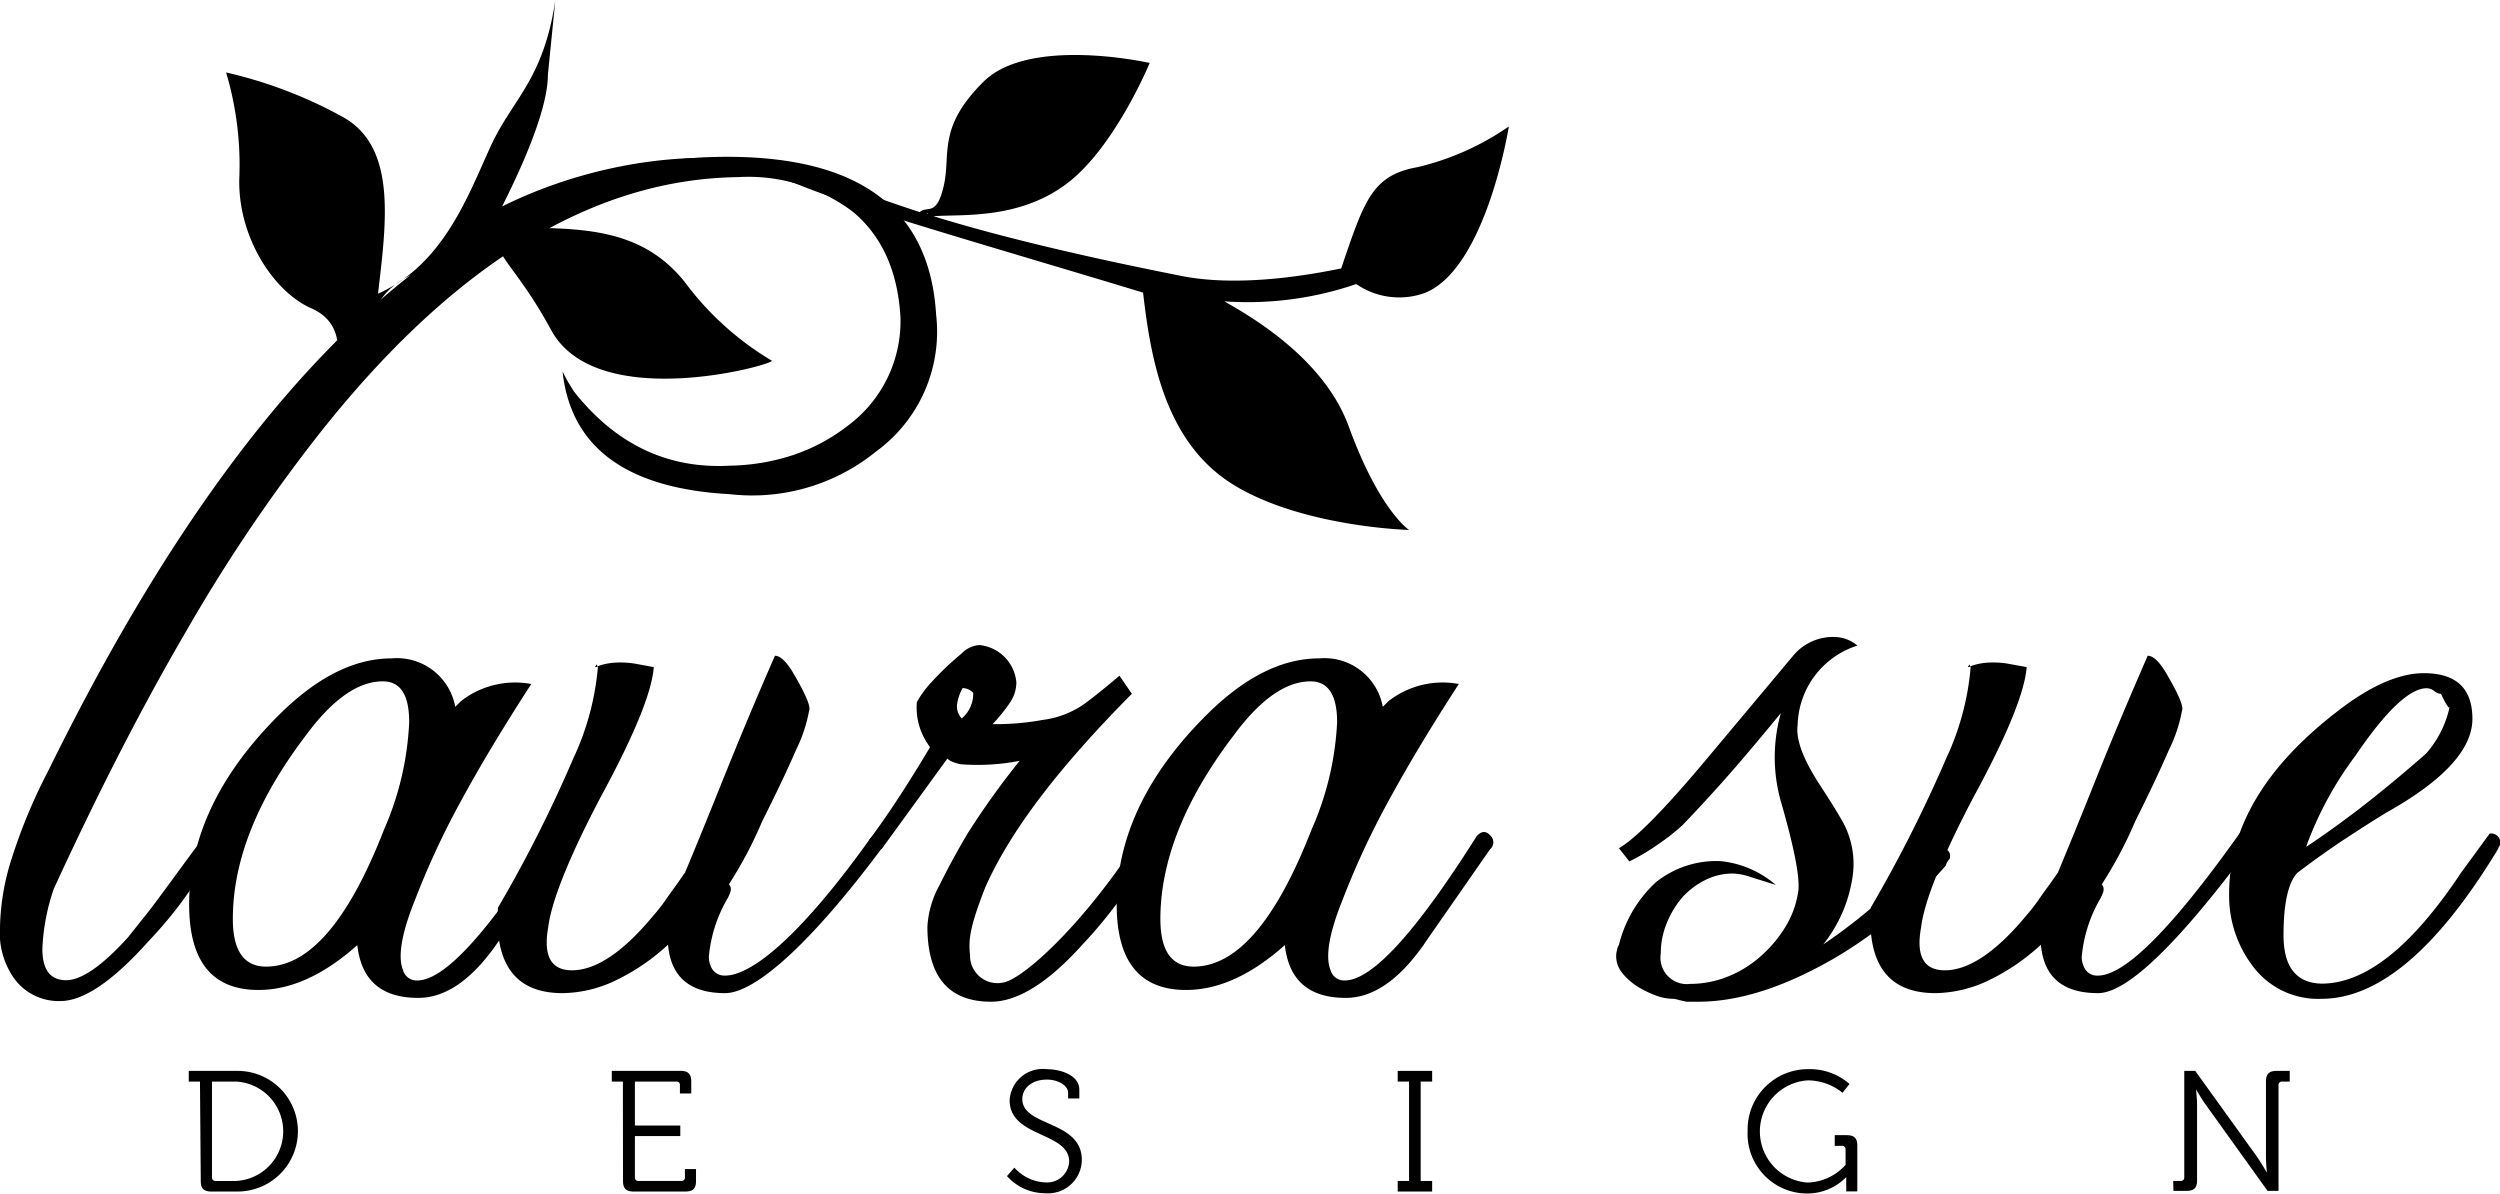 <svg xmlns="http://www.w3.org/2000/svg" viewBox="0 0 189.4 90.43"><defs><style>.cls-1{fill-rule:evenodd;}</style></defs><title>logo_laurasue</title><g id="Layer_2" data-name="Layer 2"><g id="Layer_1-2" data-name="Layer 1"><path d="M66.38,34.2A14.89,14.89,0,0,1,55.3,37.44q-11.74-.64-12.68-9.29c.2.39.36.7.51.94s.26.43.36.58q4.75,6,11.81,5.61a16.16,16.16,0,0,0,4.86-.83,14,14,0,0,0,4.06-2.19,9.86,9.86,0,0,0,4-8.21c-.2-3.5-1.4-6.16-3.6-8a13.14,13.14,0,0,0-8.72-2.63q-16.69.22-32,19.81a124.74,124.74,0,0,0-9.83,14.65q-4.94,8.46-10,19.47a15.94,15.94,0,0,0-.86,4.54q0,2.37,1.8,2.37c1.15,0,2.71-1.07,4.68-3.24L11.3,69c.92-1.2,2.21-3,3.89-5.26.39-.43.72-.5,1-.21.19,0,.29.19.29.43a.6.6,0,0,1-.22.43,31.51,31.51,0,0,1-5,6.91c-2.68,3-4.92,4.54-6.69,4.54a4.17,4.17,0,0,1-3.46-1.66A6,6,0,0,1,0,70.2,18.08,18.08,0,0,1,.9,65a41.36,41.36,0,0,1,2.77-6.63Q26.5,11.89,55.08,11.88q15.12,0,15.84,11.95A11.23,11.23,0,0,1,66.38,34.2Z"/><path d="M37.94,71.06q-3,4.55-6.26,4.54-4.17,0-4.61-4Q23.26,75,19.58,75q-5.25,0-5.25-6.48,0-7.55,6.77-14.32,4.32-4.32,8.56-4.32a4.49,4.49,0,0,1,4.83,3.67l.43-.43a6.66,6.66,0,0,1,5.33-1.3q-3.24,5-5.44,9.07a61.69,61.69,0,0,0-3.42,7.42c-1,2.5-1.25,4.22-.86,5.18a1.07,1.07,0,0,0,1.08.79q3.09,0,10-10.94c.33-.38.67-.41,1-.07a.7.7,0,0,1,0,1.08ZM29,51.62c-1.88,0-3.82,1.37-5.84,4.11Q17.64,63,17.64,69.62q0,3.61,2.52,3.61,4.89,0,8.93-10.37A22.76,22.76,0,0,0,31,54.72C31,52.66,30.36,51.62,29,51.62Z"/><path d="M54.93,75.24q-4,0-4.32-3.67a16,16,0,0,1-4.1,2.77,9.51,9.51,0,0,1-3.89.9q-5.32,0-4.89-6.48a101.93,101.93,0,0,0,5.72-11.34,20.29,20.29,0,0,0,1.84-6.8v-.15a4.33,4.33,0,0,1,.79-.21,5.49,5.49,0,0,1,.93-.07,6.49,6.49,0,0,1,1.16.1l1.36.25q-.21,2.82-4,9.8c-2.45,4.65-3.77,8-4,9.93q-.57,3.24,1.8,3.24,2.74,0,6.19-4.17a12.51,12.51,0,0,0,.9-1.15c.27-.39.54-.77.83-1.16l.65-.93c.77-1.83,1.7-4.12,2.81-6.88s2.42-5.94,4-9.54c.38,0,.81.39,1.29,1.15,1,1.68,1.44,2.69,1.3,3a11.17,11.17,0,0,1-1,3q-.9,2.09-2.56,5.4A31.46,31.46,0,0,1,55.22,67a.49.49,0,0,1,.15.36.88.88,0,0,1-.08.33,2.37,2.37,0,0,1-.14.32,10.64,10.64,0,0,0-1.44,4.39,1.65,1.65,0,0,0,.14.8,1.09,1.09,0,0,0,1.08.71c2.07,0,5.83-3.14,11-10.39.29-.33,1.27.32.94.66C61.27,71.7,57.14,75.24,54.93,75.24Zm-9.86-24.7.14-.21a.19.19,0,0,0,.08.14A.29.29,0,0,1,45.07,50.54Z"/><path d="M65.87,63.6c2.14-2.81,4.59-7,4.59-7a4.94,4.94,0,0,1-1-3.41,7.73,7.73,0,0,1,1.11-1.51,22.33,22.33,0,0,1,2.27-2.16,2.08,2.08,0,0,1,1.37-.65A3.12,3.12,0,0,1,77,51.7a2.74,2.74,0,0,1-.47,1.51,13,13,0,0,1-1.33,1.65A19.5,19.5,0,0,0,79,54.54a7,7,0,0,0,3-1.11c1-.69,2.81-2.24,2.81-2.24l.94,1.37c-5.33,5.38-9.11,10.19-11.09,14.63-1.18,3-1.3,4-1.17,5.16a2.08,2.08,0,0,0,2.5,2.09c1.5-.25,6-4.31,10.12-10.65a.9.9,0,0,1,.65-.28.56.56,0,0,1,.64.64s-.07.15-.21.29A35.09,35.09,0,0,1,82,71.57c-2.6,2.88-4.9,4.32-6.92,4.32q-4.82,0-4.82-5.69A7.37,7.37,0,0,1,71.21,67s.81-1.7,2.13-3.91a60,60,0,0,1,3.91-5.45,16.68,16.68,0,0,1-4.47.26c-.88-.19-1-.44-1-.44l-5,6.88Zm7.86-11.11a1.11,1.11,0,0,0-.8-.36,3.42,3.42,0,0,0-.43,1.3,1.35,1.35,0,0,0,.36,1A2.45,2.45,0,0,0,73.73,52.49Z"/><path d="M108.21,71.06q-3,4.55-6.26,4.54-4.17,0-4.61-4Q93.53,75,89.85,75q-5.25,0-5.25-6.48,0-7.55,6.77-14.32,4.32-4.32,8.56-4.32a4.49,4.49,0,0,1,4.83,3.67l.43-.43a6.66,6.66,0,0,1,5.33-1.3q-3.24,5-5.44,9.07a61.69,61.69,0,0,0-3.42,7.42c-1,2.5-1.25,4.22-.86,5.18a1.07,1.07,0,0,0,1.08.79q3.09,0,10-10.94c.34-.38.68-.41,1-.07a.7.7,0,0,1,0,1.08ZM99.29,51.62c-1.88,0-3.82,1.37-5.84,4.11Q87.92,63,87.91,69.62q0,3.61,2.52,3.61,4.89,0,8.93-10.37a22.76,22.76,0,0,0,1.94-8.14C101.3,52.66,100.63,51.62,99.29,51.62Z"/><path d="M139,72.58q-5.7,3.3-10.3,3.31h-.94l-.61-.14a1.57,1.57,0,0,0-.39-.08,3.82,3.82,0,0,1-1.41-.29,7.36,7.36,0,0,1-1.4-.71,4.55,4.55,0,0,1-1.08-1,2,2,0,0,1-.43-1.23,1.67,1.67,0,0,1,.07-.47c0-.16.1-.29.14-.39a9.6,9.6,0,0,1,2.81-4.75,7.31,7.31,0,0,1,4.9-1.59,7.55,7.55,0,0,1,4.17,1.8l-1.94-.61a4.41,4.41,0,0,0-1.3-.25,4.6,4.6,0,0,0-2.12.5A5.82,5.82,0,0,0,127.44,68,7,7,0,0,0,126.25,70a6,6,0,0,0-.43,2.24,2,2,0,0,0,2.23,2.3,7.59,7.59,0,0,0,2.81-.54,8.42,8.42,0,0,0,2.48-1.51,9.59,9.59,0,0,0,1.88-2.2,7.1,7.1,0,0,0,1-2.66q.28-1.44-1.3-6.91a12.28,12.28,0,0,1,0-6.7c-1.73,2.11-3.21,3.86-4.46,5.26s-2.26,2.47-3,3.24A16.35,16.35,0,0,1,125.57,64a15.73,15.73,0,0,1-2.13,1.26l-.79-1q1.88-1.08,6.48-6.56l6.7-8a3.92,3.92,0,0,1,3.24-1.44,2.77,2.77,0,0,1,1.65.65,6.48,6.48,0,0,0-4.53,6c-.15,1.06.38,2.52,1.58,4.4.72,1.1,1.29,2,1.69,2.7a6.59,6.59,0,0,1,.9,4.35,10.74,10.74,0,0,1-2.23,5.19,41.69,41.69,0,0,0,8.07-7.13.62.62,0,0,1,.43-.22q1.29,0,1.08.87a1,1,0,0,0-.29.5A34.13,34.13,0,0,1,139,72.58Z"/><path d="M158.94,75.24q-4,0-4.32-3.67a16,16,0,0,1-4.1,2.77,9.58,9.58,0,0,1-3.89.9q-5.32,0-4.9-6.48a104.07,104.07,0,0,0,5.73-11.34,20.21,20.21,0,0,0,1.83-6.8v-.15a4.56,4.56,0,0,1,.79-.21,5.53,5.53,0,0,1,.94-.07,6.38,6.38,0,0,1,1.15.1l1.37.25q-.21,2.82-4,9.8c-2.45,4.65-3.77,8-4,9.93q-.59,3.24,1.8,3.24c1.82,0,3.89-1.39,6.19-4.17a14.52,14.52,0,0,0,.9-1.15c.26-.39.54-.77.83-1.16l.65-.93c.76-1.83,1.7-4.12,2.8-6.88s2.43-5.94,4-9.54c.39,0,.82.39,1.3,1.15,1,1.68,1.44,2.69,1.3,3a11.29,11.29,0,0,1-1,3q-.9,2.09-2.55,5.4A31.46,31.46,0,0,1,159.23,67a.52.52,0,0,1,.14.36.85.85,0,0,1-.07.33l-.14.32a10.64,10.64,0,0,0-1.44,4.39,1.54,1.54,0,0,0,.14.8,1.07,1.07,0,0,0,1.08.71q3.09,0,10.8-10.87c.29-.33.58-.38.86-.14a.7.7,0,0,1,0,1.08Q162.26,75.25,158.94,75.24Zm-9.86-24.7.14-.21a.17.17,0,0,0,.07.14A.28.28,0,0,1,149.08,50.54Z"/><path d="M189.32,64.15a2.59,2.59,0,0,1-.14.29q-6.84,11.24-13.32,11.23a6.16,6.16,0,0,1-5.11-2.37,8.81,8.81,0,0,1-1.87-5.62q0-7.41,8.06-13.68,3.81-3,6.7-3c2.44,0,3.67,1.15,3.67,3.46s-2.19,4.68-6.55,7.12c-.87.53-1.87,1.17-3,1.91s-2.37,1.62-3.71,2.63Q173,67.25,173,70.85t2.88,3.67q5,0,10.58-8.42l2.16-2.95a.7.7,0,0,1,.8.79A.51.51,0,0,1,189.32,64.15Zm-3.74-10.58c-.05.14-.26-.19-.65-1a.9.9,0,0,1-.5-.21.94.94,0,0,0-.58-.22q-1.93,0-5.4,5.11a26.52,26.52,0,0,0-3.74,6.91q1.65-1.08,3.92-2.8c1.51-1.16,3.23-2.57,5.15-4.25A7.78,7.78,0,0,0,185.58,53.57Z"/><path class="cls-1" d="M41.51,5.64c0,2.26-1.42,5.92-3.47,10,7.5-3.72,16.73-4.79,23.45-2.44,2.08.72,5,1.83,8.19,2.87.56-.53,1.27.41,1.82-2s-.51-4.38,3-7.87S87.1,4.77,87.1,4.77s-2.65,6.42-6.29,9.15-7.92,2.3-10.09,2.46c6.69,2.07,14.64,3.7,18.75,4.52s9.08.07,12.16-.57l0-.06c1.73-5.07,2.31-7,5.78-7.61a20.37,20.37,0,0,0,6.9-3.08s-1.7,10.7-6.33,12.6a5.72,5.72,0,0,1-5.23-.66,25.4,25.4,0,0,1-10,1.31c2.78,1.55,7.69,4.69,9.44,9.5,2.31,6.35,4.56,7.82,4.56,7.82s-8-.21-13.23-3.38-6.34-9.52-6.92-14.6C76.18,19,65.14,15.88,60.52,14s-13.13,0-16.3,1.32c-1.38.59-2.84,1.21-4.28,1.93,4.8.05,8.85.3,11.91,4.08a22.57,22.57,0,0,0,6.63,6c.06.32-13.25,4-16.71-2.3-2.24-4.11-3.66-5.12-4.11-6.57-.77.32-1.89.75-2.57,1-4.59,1.18-5.77,2.37-6.48,3.66.56-1-.86,1-2.47,3-1.09,1.36.34-1.49-2.55-2.76S18,17.9,18.13,13.49a24.54,24.54,0,0,0-1-8,33.92,33.92,0,0,1,8.82,3.36c4.16,2.28,3.3,8.09,2.69,13.4,4.92-2.2,6.77-7.3,8.51-11.12,1.66-3.64,4-5,4.92-11.09ZM70.19,16.2l.08,0,.07-.07Z"/><path d="M15.15,81.94H14.3v-.81H18a4.57,4.57,0,1,1,0,9.14h-2c-.56,0-.79-.23-.79-.79Zm1.2,7.53h1.53a3.77,3.77,0,0,0,0-7.53H16.06v7.24A.26.26,0,0,0,16.35,89.47Z"/><path d="M47.19,81.94h-.84v-.81h5.23c.55,0,.79.24.79.8v.91h-.86v-.62a.25.25,0,0,0-.28-.28H48.1v3.33h3.44v.8H48.1v3.11a.26.26,0,0,0,.29.29H51.6a.26.26,0,0,0,.29-.29v-.61h.84v.91c0,.56-.23.79-.79.79H48c-.56,0-.8-.23-.8-.79Z"/><path d="M76.85,88.46a3.32,3.32,0,0,0,2.36,1.12A1.67,1.67,0,0,0,81,88c0-2.26-4.51-1.81-4.51-4.64A2.51,2.51,0,0,1,79.3,81c.89,0,2.47.37,2.47,1.57v.65h-.85v-.43c0-.55-.76-1-1.6-1-1.19,0-1.87.69-1.87,1.47,0,2.12,4.51,1.6,4.51,4.62a2.56,2.56,0,0,1-2.77,2.52,3.88,3.88,0,0,1-2.9-1.3Z"/><path d="M105.89,89.47h.86V81.94h-.86v-.81h2.61v.81h-.87v7.53h.87v.8h-2.61Z"/><path d="M136.92,81a4.59,4.59,0,0,1,3.2,1.12l-.53.67a4.18,4.18,0,0,0-2.66-.94,3.88,3.88,0,0,0,0,7.74,4,4,0,0,0,2.89-1.34V87.1a.26.26,0,0,0-.29-.29H139V86h.91c.56,0,.8.23.8.79v3.47h-.84v-.69c0-.19,0-.39,0-.39h0a4.14,4.14,0,0,1-3,1.24,4.52,4.52,0,0,1-4.47-4.75A4.57,4.57,0,0,1,136.92,81Z"/><path d="M164.64,89.47h.56a.26.26,0,0,0,.28-.29V81.13h.83L171,87.65c.31.45.74,1.19.74,1.19h0s-.07-.71-.07-1.19V81.93c0-.56.24-.8.8-.8h1v.81h-.56a.26.26,0,0,0-.29.28v8h-.83l-4.67-6.51c-.32-.44-.75-1.18-.75-1.18h0s.08.7.08,1.18v5.72c0,.56-.23.79-.79.79h-1Z"/></g></g></svg>